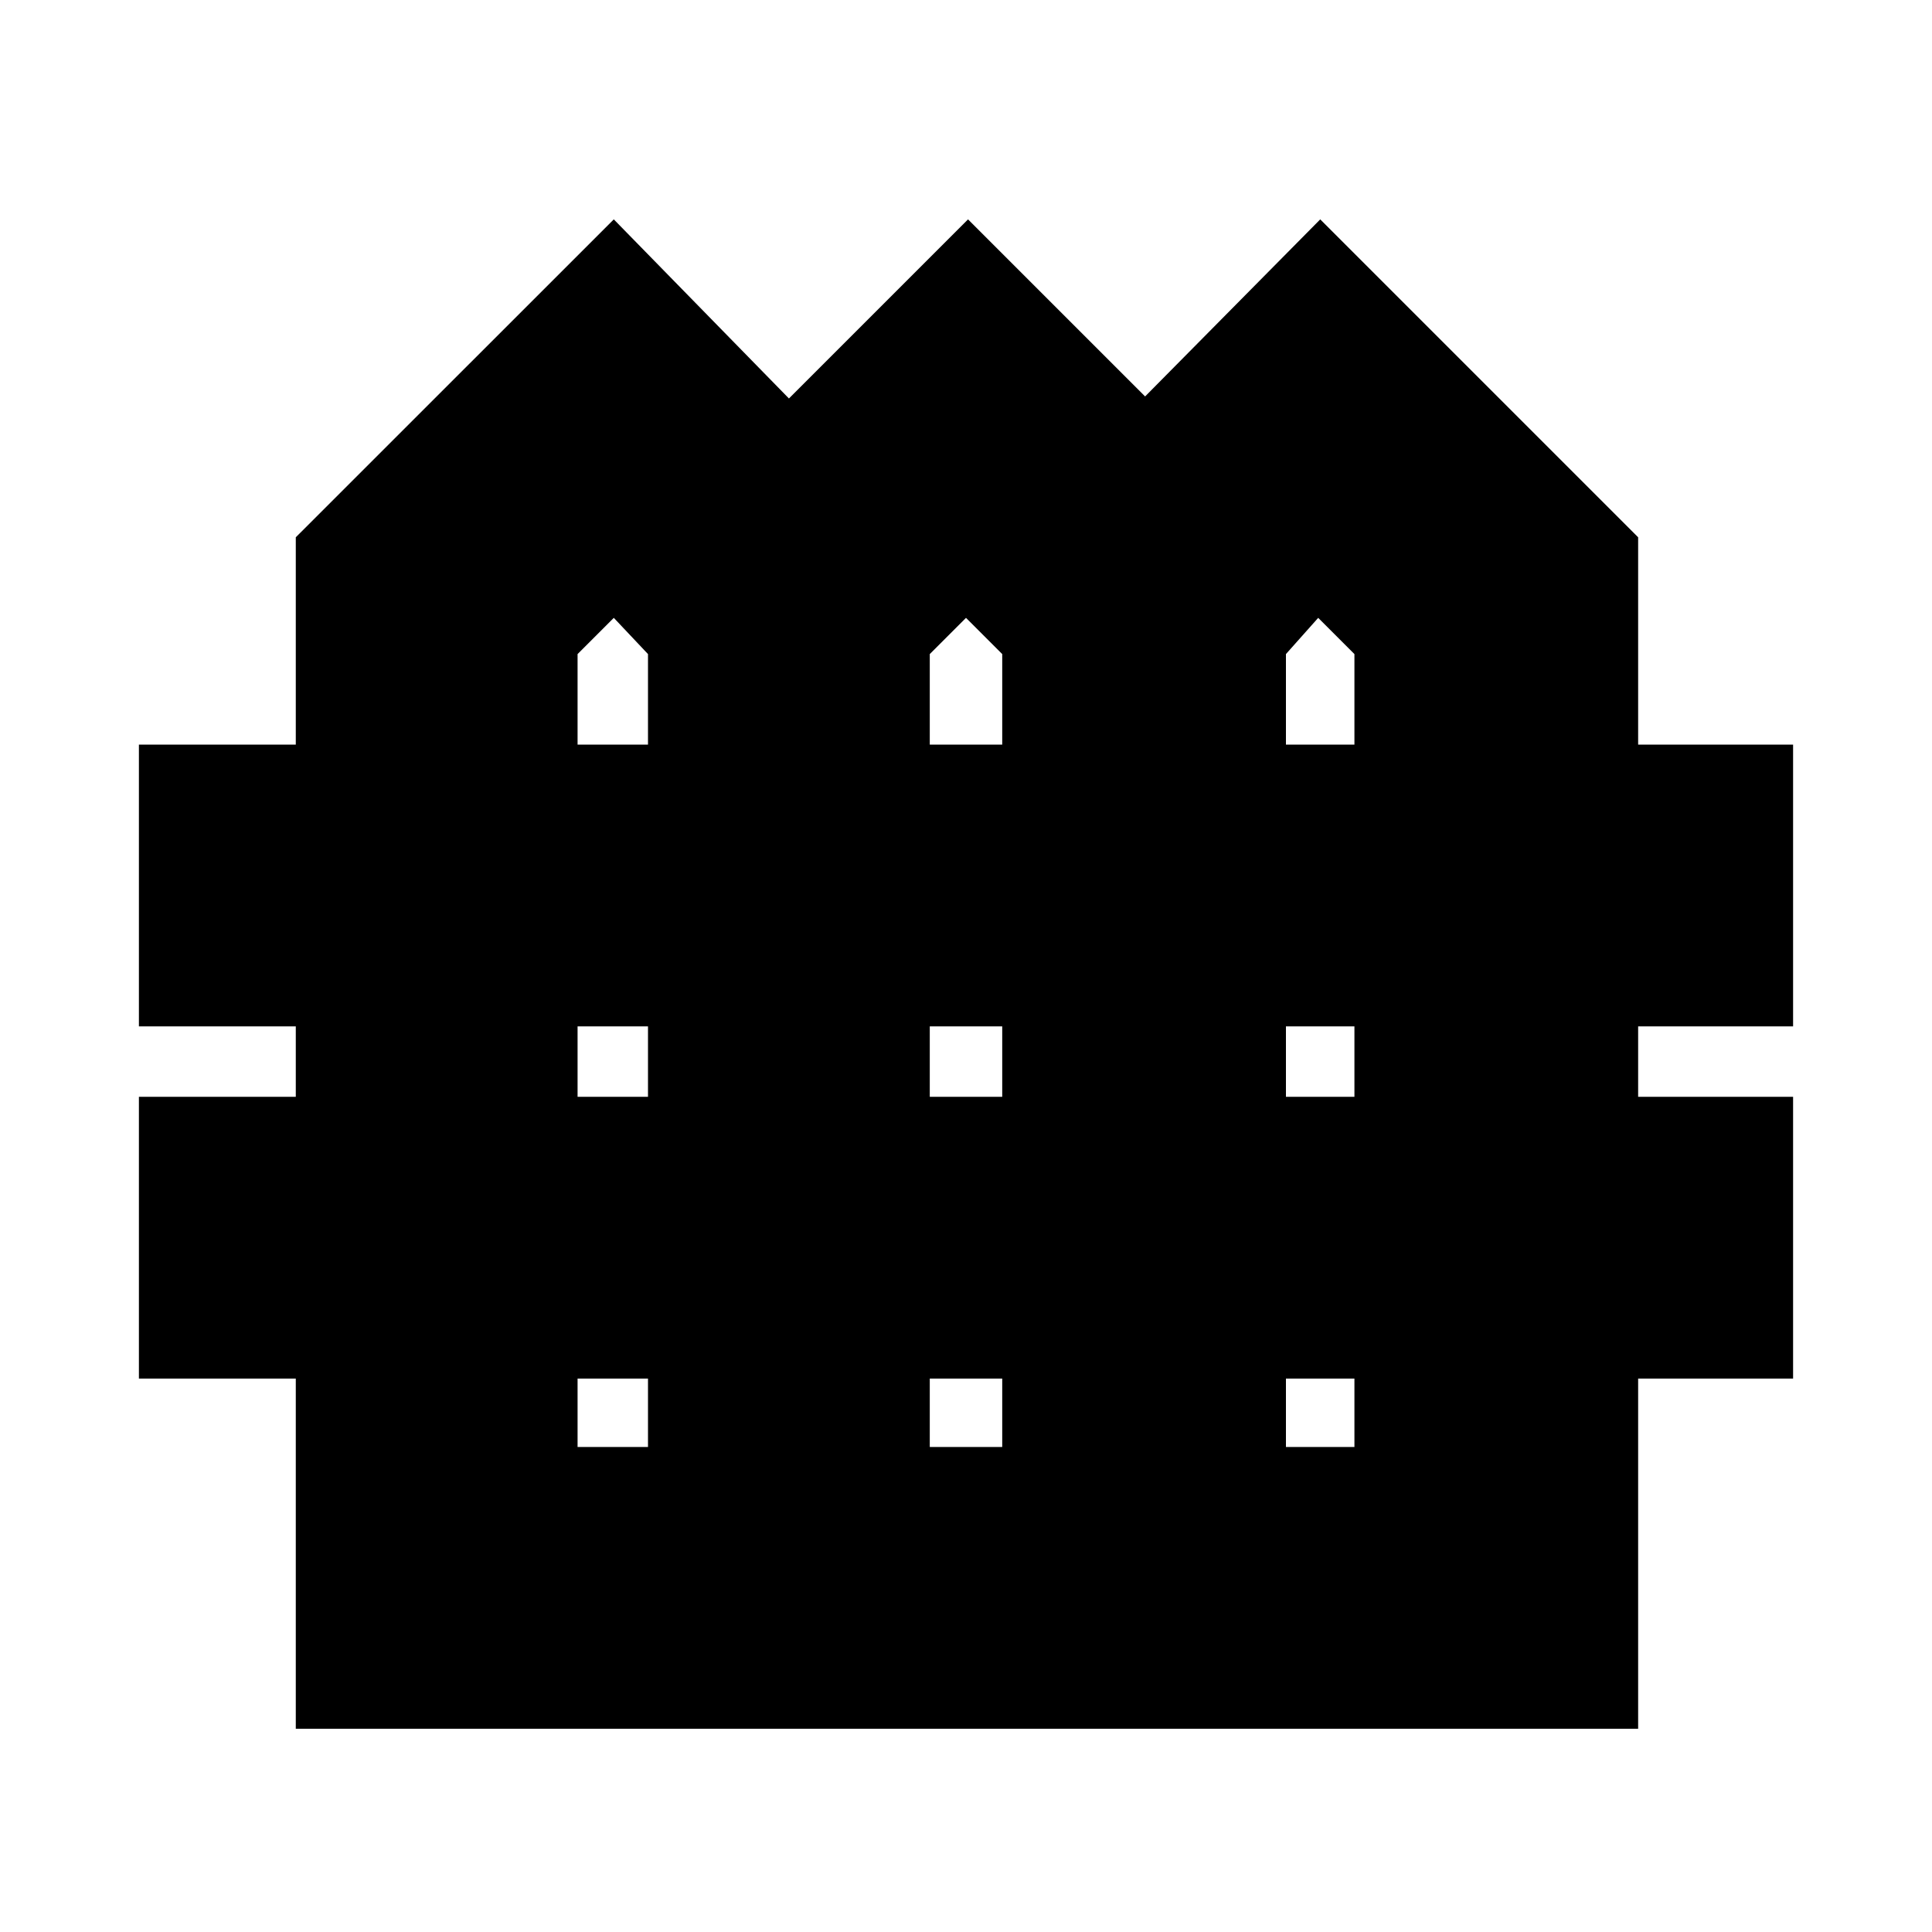 <svg xmlns="http://www.w3.org/2000/svg" height="20" width="20"><path d="M3.062 17.896v-3.625H1.438v-2.917h1.624v-.729H1.438V7.708h1.624V5.562l3.292-3.291 1.813 1.854 1.854-1.854 1.833 1.833 1.813-1.833 3.291 3.291v2.146h1.604v2.917h-1.604v.729h1.604v2.917h-1.604v3.625ZM5.979 7.708h.729v-.937l-.354-.375-.375.375Zm3.646 0h.75v-.937L10 6.396l-.375.375Zm3.687 0h.709v-.937l-.375-.375-.334.375Zm-7.333 3.646h.729v-.729h-.729Zm3.646 0h.75v-.729h-.75Zm3.687 0h.709v-.729h-.709Zm-7.333 3.625h.729v-.708h-.729Zm3.646 0h.75v-.708h-.75Zm3.687 0h.709v-.708h-.709Z"/></svg>